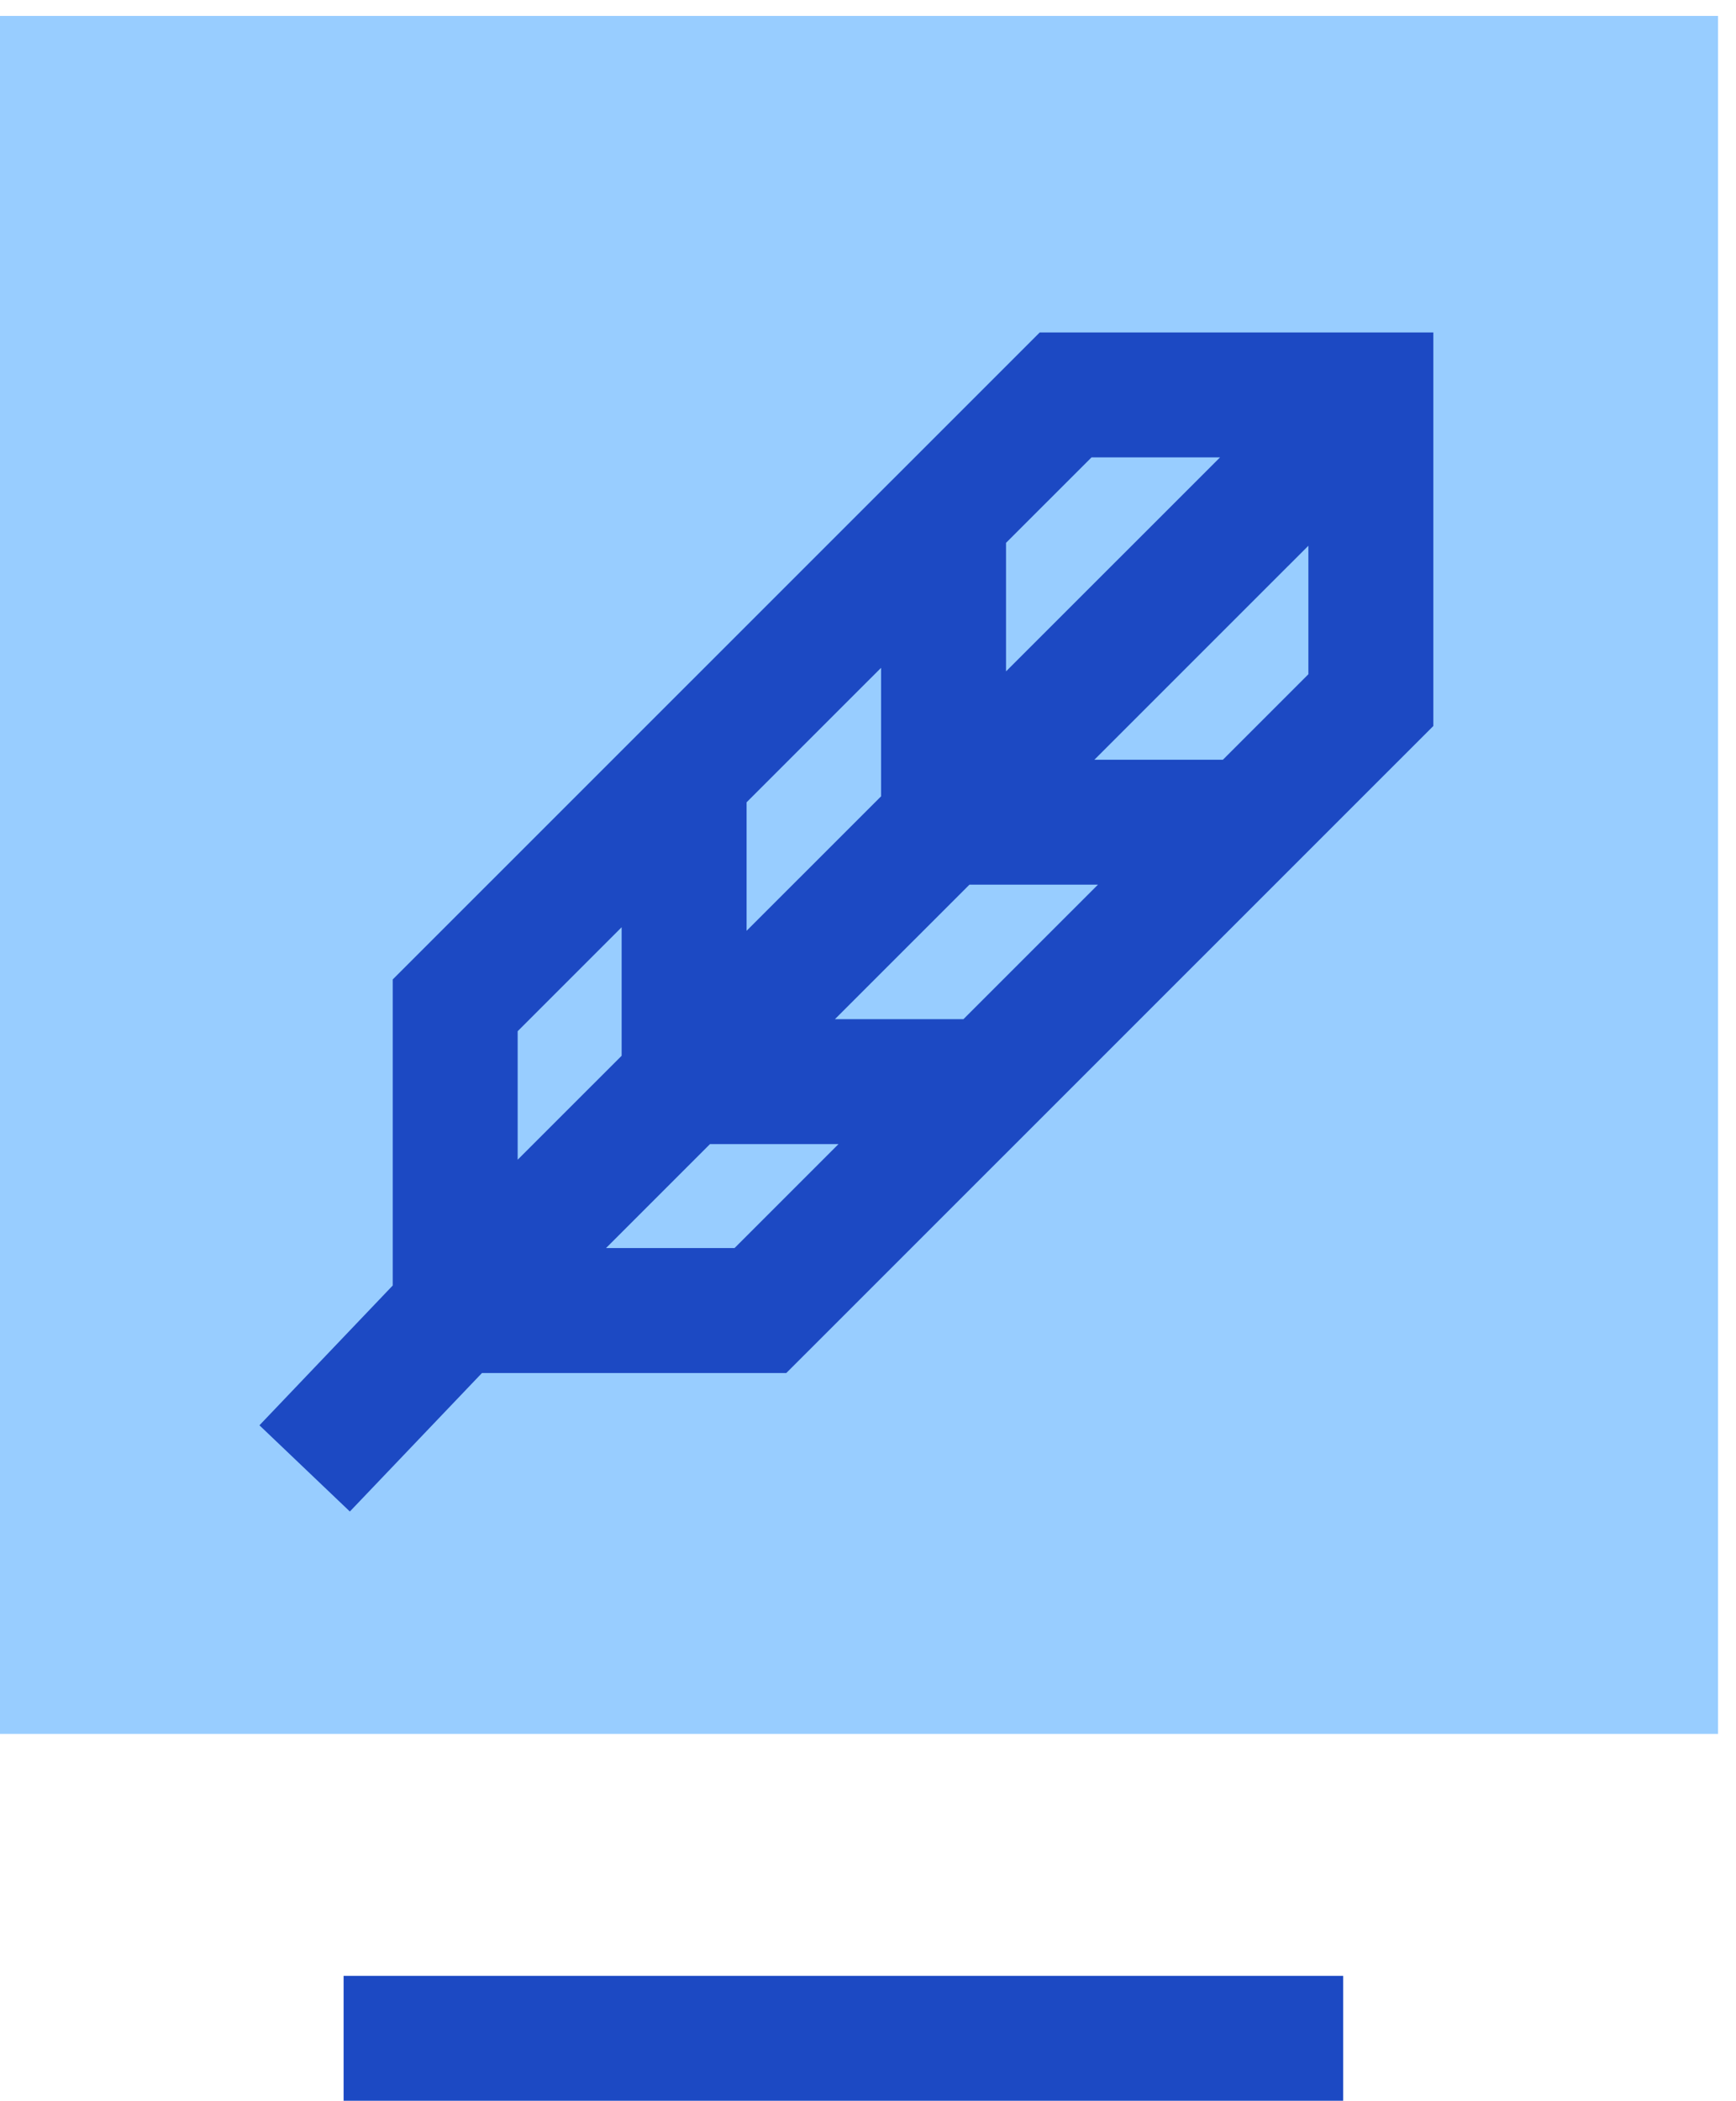<svg width="81" height="98" viewBox="0 0 81 98" fill="none" xmlns="http://www.w3.org/2000/svg">
    <path d="M0 0.743H80.162V80.885H0V0.743Z" fill="#98CDFF"/>
    <path fill-rule="evenodd" clip-rule="evenodd" d="M66.878 15.508V33.867L36.688 64.05L22.488 64.05L16.324 70.511L12.105 66.489L18.324 59.968V45.691L48.514 15.508H66.878ZM28.277 58.221L34.273 58.221L39.124 53.371L33.128 53.371L28.277 58.221ZM38.958 47.543L44.954 47.543L51.229 41.269L45.233 41.269L38.958 47.543ZM51.063 35.441H57.059L61.048 31.453L61.048 25.458L51.063 35.441ZM56.926 21.337L46.94 31.319L46.94 25.324L50.929 21.337L56.926 21.337ZM41.11 31.153L34.835 37.426L34.835 43.421L41.11 37.148L41.11 31.153ZM29.005 49.25L29.005 43.255L24.154 48.105L24.154 54.1L29.005 49.25Z" fill="#1C49C3"/>
    <path d="M16.032 92.171H62.672V98H16.032V92.171Z" fill="#1C49C3"/>
</svg>
